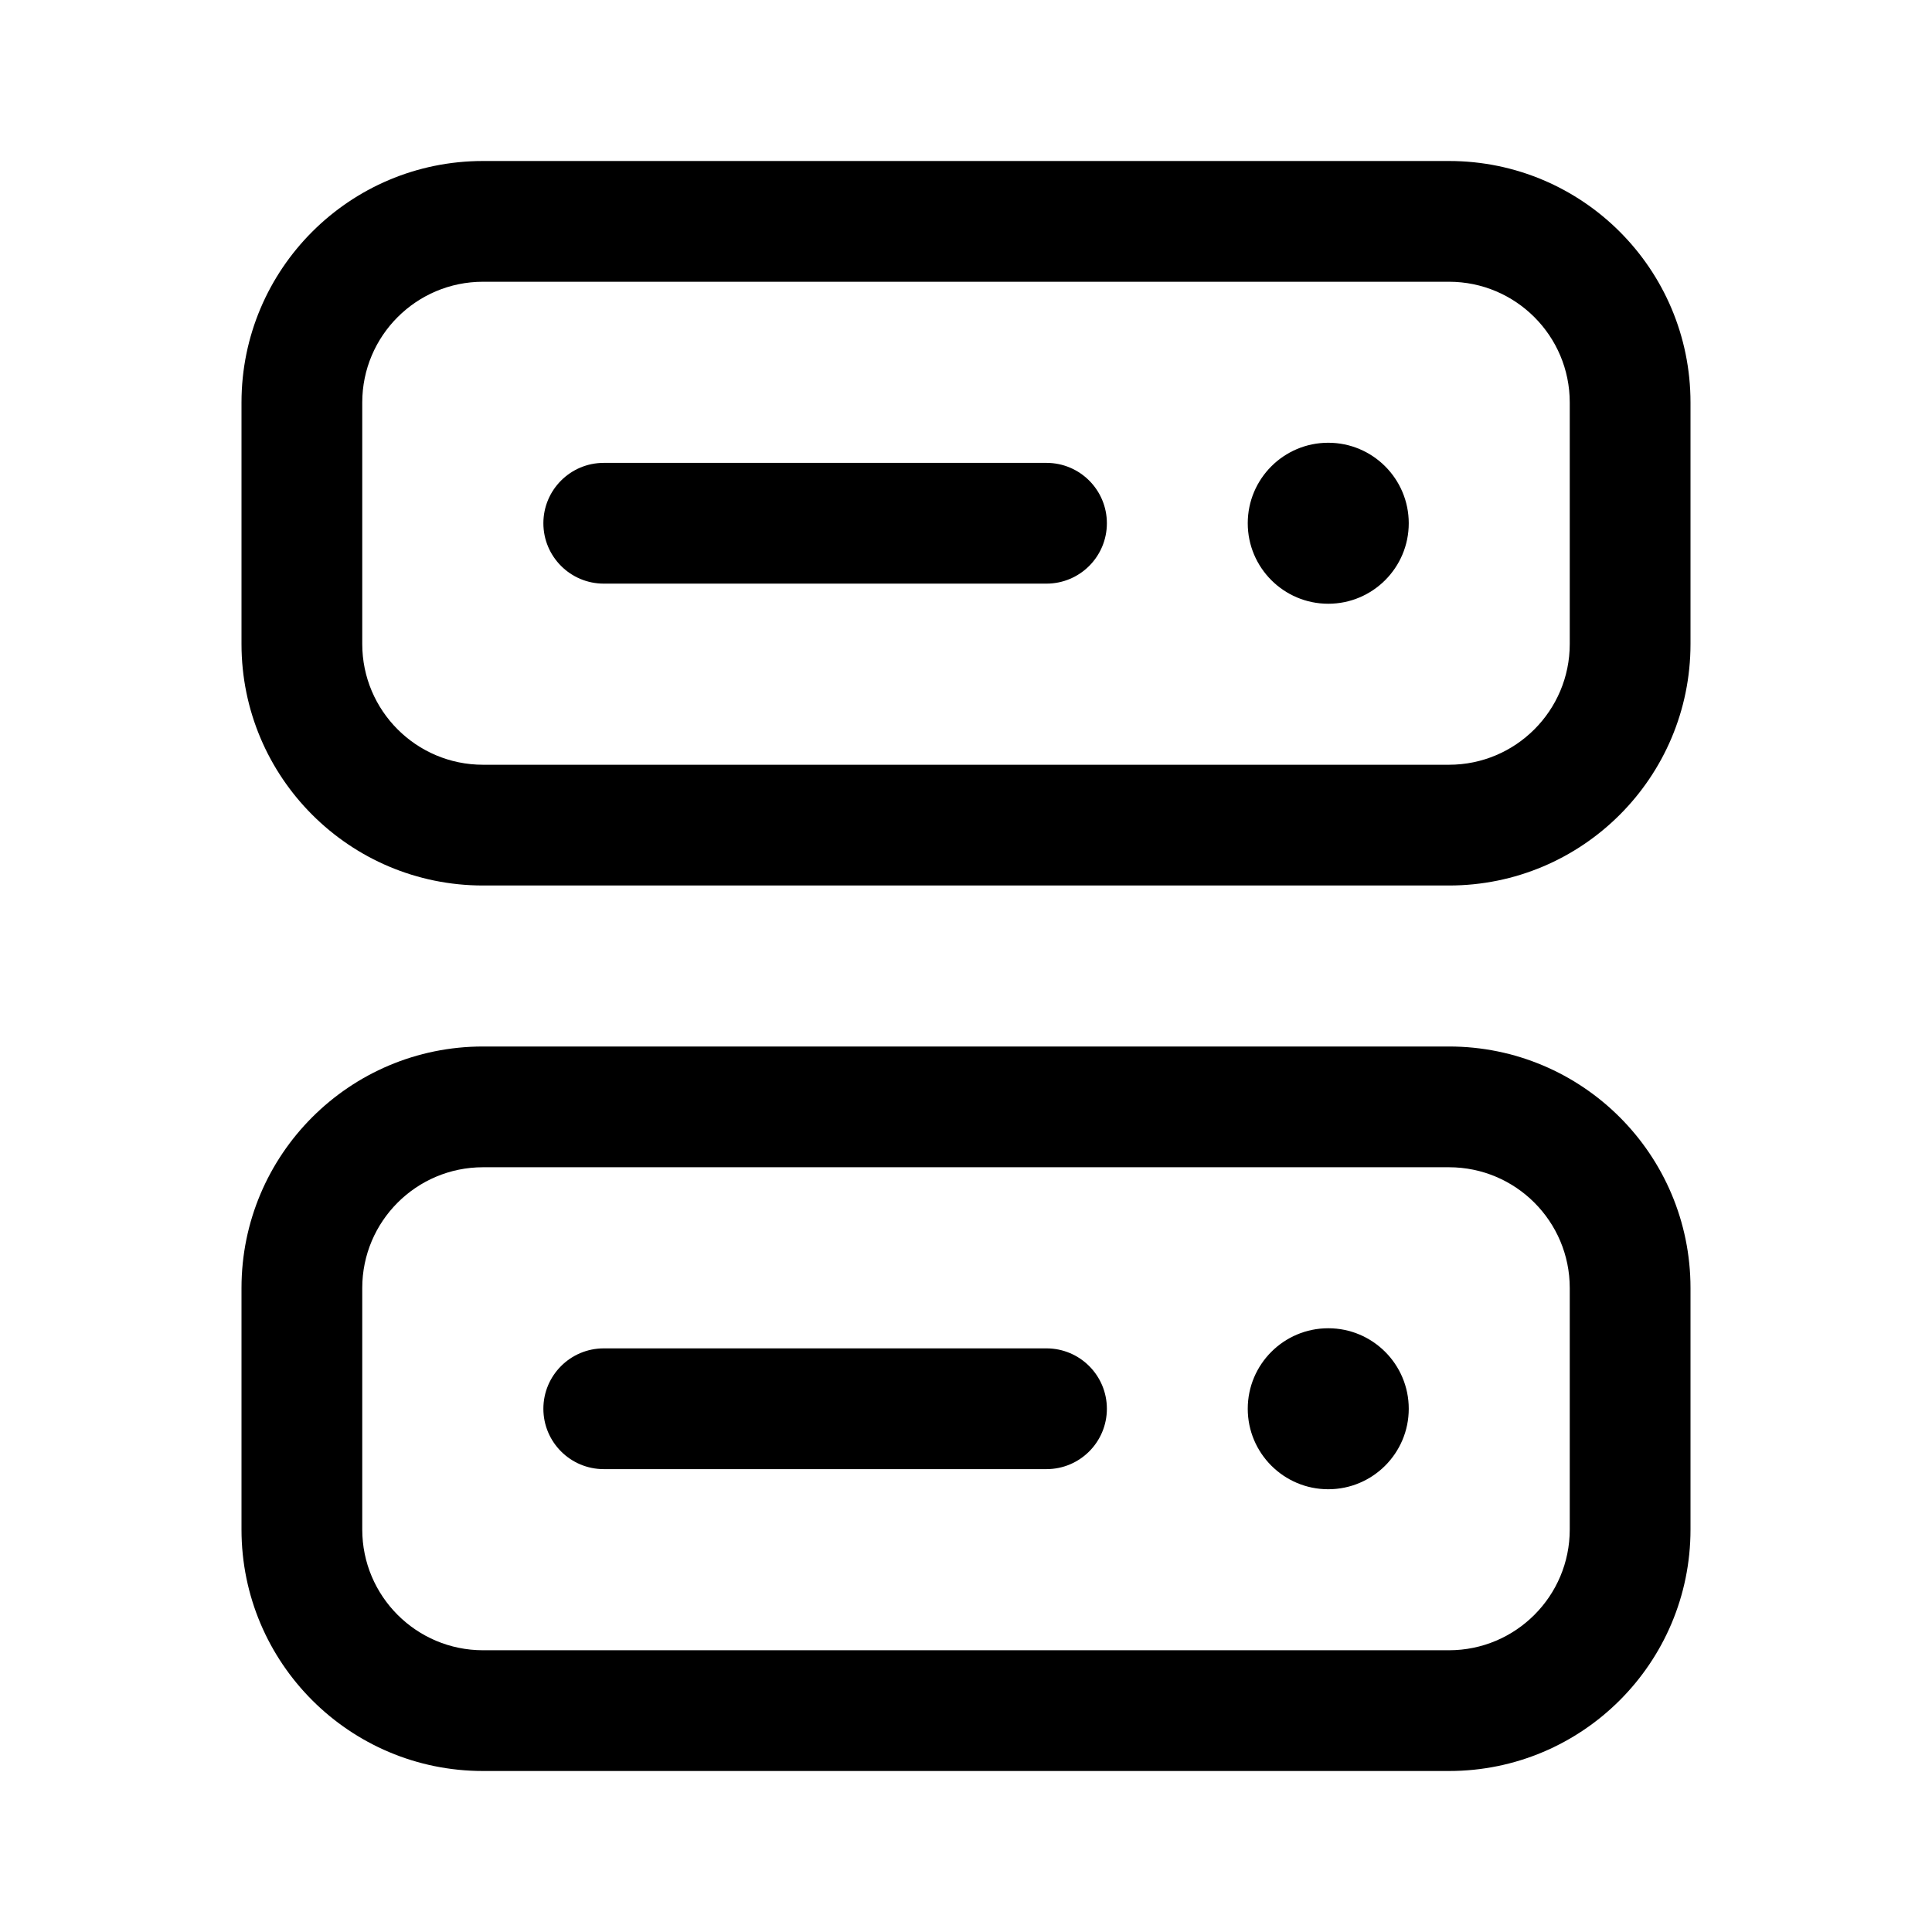 <svg width="24" height="24" viewBox="0 0 24 24" fill="none" xmlns="http://www.w3.org/2000/svg">
<path fill-rule="evenodd" clip-rule="evenodd" d="M18 14.5H6C5.172 14.5 4.5 15.172 4.5 16V19C4.5 19.828 5.172 20.5 6 20.5H18C18.828 20.5 19.5 19.828 19.5 19V16C19.5 15.172 18.828 14.5 18 14.5ZM6 13C4.343 13 3 14.343 3 16V19C3 20.657 4.343 22 6 22H18C19.657 22 21 20.657 21 19V16C21 14.343 19.657 13 18 13H6Z" fill="black"/>
<path fill-rule="evenodd" clip-rule="evenodd" d="M18 3.5H6C5.172 3.5 4.5 4.172 4.5 5V8C4.5 8.828 5.172 9.5 6 9.5H18C18.828 9.5 19.5 8.828 19.5 8V5C19.5 4.172 18.828 3.5 18 3.5ZM6 2C4.343 2 3 3.343 3 5V8C3 9.657 4.343 11 6 11H18C19.657 11 21 9.657 21 8V5C21 3.343 19.657 2 18 2H6Z" fill="black"/>
<path fill-rule="evenodd" clip-rule="evenodd" d="M6.75 17.5C6.75 17.086 7.086 16.75 7.5 16.75H13C13.414 16.75 13.75 17.086 13.75 17.5C13.75 17.914 13.414 18.25 13 18.25H7.5C7.086 18.25 6.75 17.914 6.75 17.5Z" fill="black"/>
<path fill-rule="evenodd" clip-rule="evenodd" d="M6.75 6.5C6.75 6.086 7.086 5.75 7.5 5.75H13C13.414 5.75 13.75 6.086 13.75 6.5C13.75 6.914 13.414 7.25 13 7.25H7.5C7.086 7.25 6.75 6.914 6.75 6.5Z" fill="black"/>
<path d="M17.5 17.5C17.5 18.052 17.052 18.5 16.5 18.5C15.948 18.5 15.5 18.052 15.5 17.5C15.5 16.948 15.948 16.5 16.5 16.5C17.052 16.5 17.5 16.948 17.5 17.5Z" fill="black"/>
<path d="M17.5 6.5C17.5 7.052 17.052 7.5 16.5 7.5C15.948 7.5 15.5 7.052 15.5 6.5C15.5 5.948 15.948 5.5 16.5 5.5C17.052 5.5 17.5 5.948 17.5 6.5Z" fill="black"/>
</svg>

